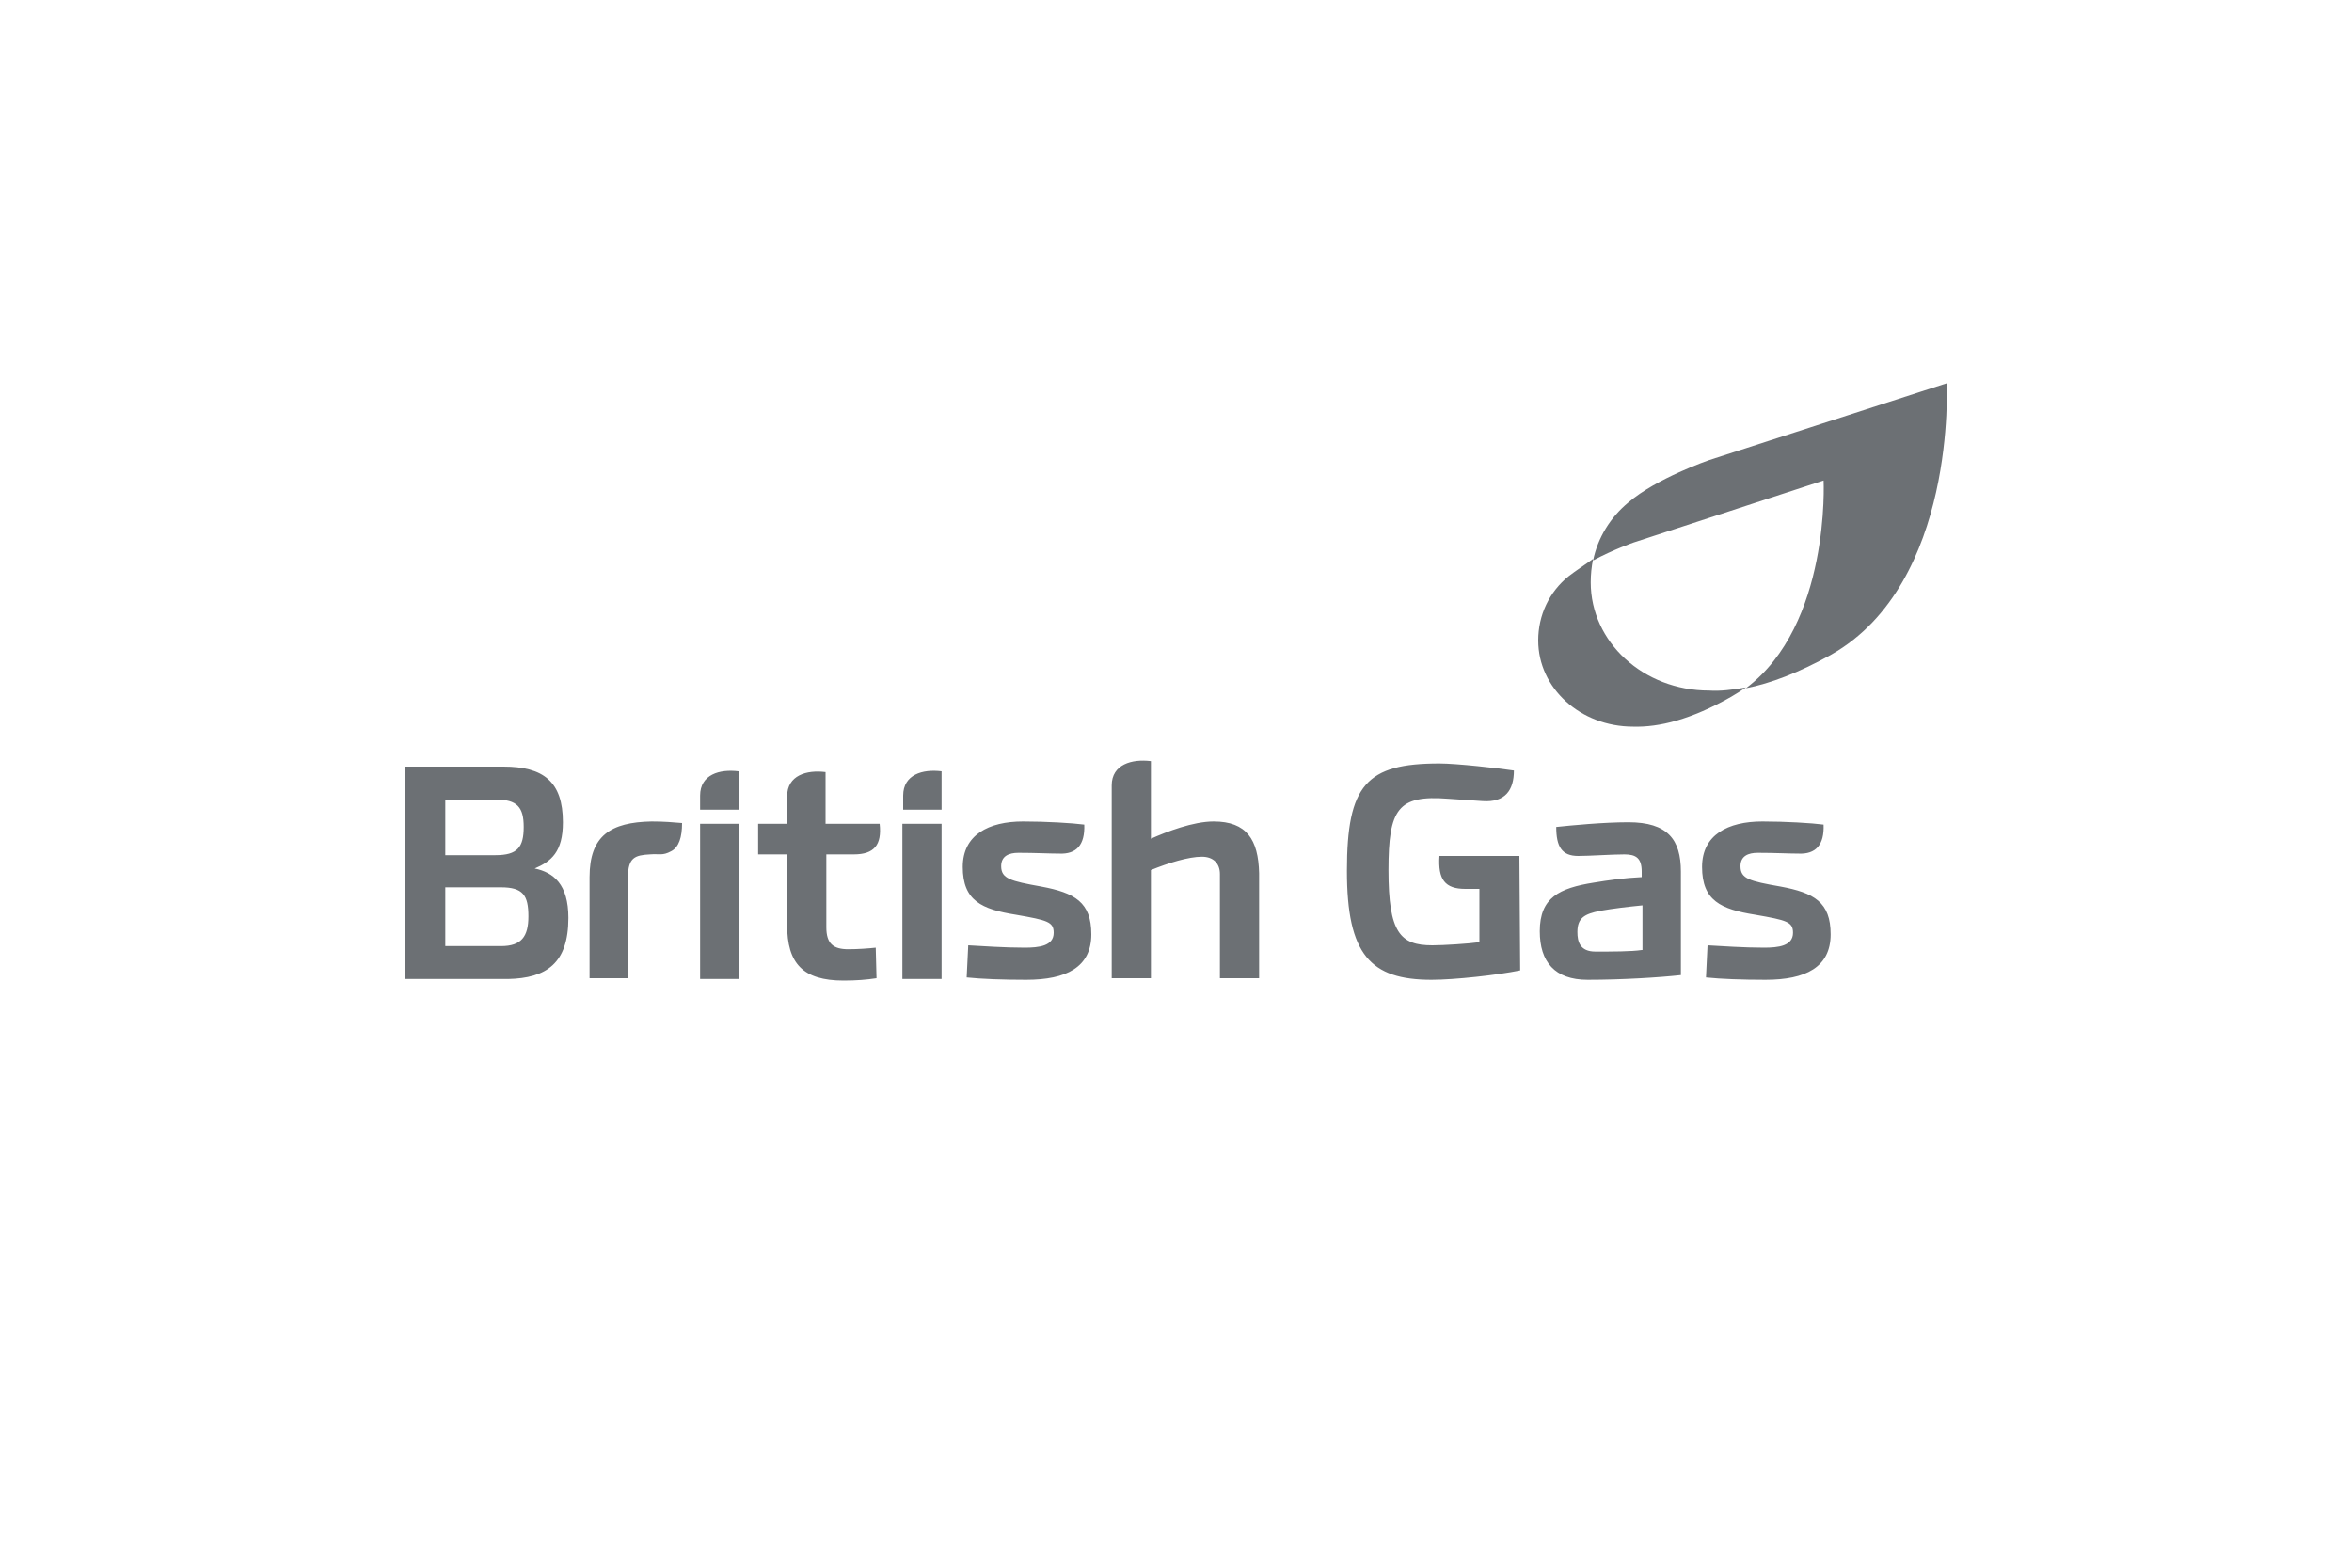 <?xml version="1.0" encoding="utf-8"?>
<!-- Generator: Adobe Illustrator 26.2.1, SVG Export Plug-In . SVG Version: 6.00 Build 0)  -->
<svg version="1.1" id="Layer_1" xmlns="http://www.w3.org/2000/svg" xmlns:xlink="http://www.w3.org/1999/xlink" x="0px" y="0px"
	 width="300px" height="200px" viewBox="0 0 300 200" style="enable-background:new 0 0 300 200;" xml:space="preserve">
<style type="text/css">
	.st0{fill:#6c7074;}
</style>
<g>
	<path class="st0" d="M89.3,103.3h4.9v-4.9c-2.4-0.3-4.9,0.4-4.9,3.1V103.3L89.3,103.3z M83.1,104.8c-5.2,0.1-7.9,1.8-7.9,7.1v12.9
		h4.9v-12.9c0-2.5,0.9-2.8,2.8-2.9c1.2-0.1,1.6,0.2,2.7-0.4c1-0.5,1.4-1.8,1.4-3.6C85.8,104.9,84.7,104.8,83.1,104.8 M56.8,113.2
		h7.1c2.8,0,3.5,1,3.5,3.7c0,2.6-0.9,3.8-3.5,3.8h-7.1V113.2z M72.5,117.1c0-4.3-1.9-5.8-4.3-6.3c2.1-0.9,3.6-2.1,3.6-5.9
		c0-5.2-2.5-7.1-7.6-7.1H51.7v27.1h13.1C69.7,124.8,72.5,122.9,72.5,117.1 M56.8,109.1V102h6.4c2.8,0,3.6,1,3.6,3.5
		c0,2.6-0.8,3.6-3.6,3.6H56.8L56.8,109.1z M115.2,103.3h4.9v-4.9c-2.4-0.3-4.9,0.4-4.9,3.1V103.3z M115.1,105.1h5v19.8h-5V105.1z
		 M154.8,104.8c-2.6,0-6,1.3-8,2.2v-9.9c-2.4-0.3-5,0.4-5,3.1v24.6h5v-13.8c2.2-0.9,4.8-1.7,6.5-1.7c1.5,0,2.3,0.9,2.3,2.2v13.3h5
		v-13.4C160.5,107.1,159,104.8,154.8,104.8 M89.3,105.1h5v19.8h-5V105.1z M105.4,109h3.5c2.6,0,3.6-1.2,3.3-3.9h-6.9v-6.6
		c-2.4-0.3-4.9,0.4-4.9,3.1v3.5h-3.7v3.9h3.7v9c0,4.9,2,7.1,7.2,7.1c1.6,0,2.9-0.1,4.2-0.3l-0.1-3.9c-0.9,0.1-2.3,0.2-3.5,0.2
		c-1.9,0-2.8-0.7-2.8-2.8V109L105.4,109z M127.7,110.5c0-1.3,1-1.7,2.2-1.7c2.1,0,4,0.1,5.2,0.1c2.2,0.1,3.3-1.1,3.2-3.7
		c-1.5-0.2-4.9-0.4-7.8-0.4c-4.4,0-7.7,1.7-7.7,5.8c0,4.3,2.4,5.4,6.8,6.1c4,0.7,4.8,0.9,4.8,2.3c0,1.7-1.9,1.9-3.7,1.9
		c-2.6,0-5.4-0.2-7.2-0.3l-0.2,4.1c1.9,0.2,4.6,0.3,7.6,0.3c5.1,0,8.3-1.6,8.3-5.8c0-4.1-2.1-5.3-6.4-6.1
		C128.9,112.4,127.7,112.1,127.7,110.5 M193.8,109.2h-10.2c-0.2,3,0.7,4.2,3.3,4.2h1.8v6.8c-1.4,0.2-4.6,0.4-6,0.4
		c-4.1,0-5.6-1.6-5.6-9.6c0-7.8,1.2-9.6,7.6-9.1l4.4,0.3c2.9,0.2,4-1.4,4-3.9c-2-0.3-7.3-0.9-9.5-0.9c-9.3,0-11.8,2.7-11.8,13.7
		c0,10.7,3,13.9,10.8,13.9c2.9,0,8.4-0.6,11.3-1.2L193.8,109.2L193.8,109.2z M222,110.5c0-1.3,1-1.7,2.2-1.7c2.1,0,4,0.1,5.2,0.1
		c2.2,0.1,3.3-1.1,3.2-3.7c-1.5-0.2-4.9-0.4-7.8-0.4c-4.4,0-7.7,1.7-7.7,5.8c0,4.3,2.4,5.4,6.8,6.1c4,0.7,4.8,0.9,4.8,2.3
		c0,1.7-1.9,1.9-3.7,1.9c-2.6,0-5.4-0.2-7.2-0.3l-0.2,4.1c1.9,0.2,4.6,0.3,7.6,0.3c5.1,0,8.3-1.6,8.3-5.8c0-4.1-2.1-5.3-6.4-6.1
		C223.1,112.4,222,112.1,222,110.5 M209.4,121.2c-1.3,0.2-3.8,0.2-5.9,0.2c-2,0-2.3-1.3-2.3-2.5c0-1.8,0.9-2.3,2.9-2.7
		c1.7-0.3,3.4-0.5,5.4-0.7V121.2z M214.4,111.2c0-4.1-1.7-6.3-6.7-6.3c-3.2,0-7.3,0.4-9.2,0.6c0,2.5,0.7,3.7,2.8,3.7
		c1.5,0,4.3-0.2,5.9-0.2c1.5,0,2.2,0.5,2.2,2.2v0.7c-2.2,0.1-4.3,0.4-6.1,0.7c-4.4,0.7-6.9,1.9-6.9,6.2c0,3.9,1.9,6.2,6.1,6.2
		c4.4,0,9.2-0.3,11.9-0.6V111.2z"/>
	<path class="st0" d="M218,58.7c0,0-6.7,2.3-10.3,5.4c-2.3,1.9-3.9,4.5-4.5,7.4c2.6-1.4,5.2-2.3,5.2-2.3l24.2-7.9
		c0,0,0.9,18.4-9.9,26.5c3.1-0.6,6.8-2,10.9-4.3c16-9.1,14.7-34.6,14.7-34.6L218,58.7z"/>
	<path class="st0" d="M200.1,73.5c-2.5,2-3.9,5-3.9,8.2c0,6.1,5.4,11,12.1,11c3.3,0.1,7.4-0.9,12.5-3.8c0.7-0.4,1.3-0.8,1.9-1.2
		c-1.7,0.3-3.3,0.5-4.7,0.4c-8.4,0-15.1-6.2-15.1-13.8c0-1,0.1-2,0.3-3C202.1,72.1,201,72.8,200.1,73.5L200.1,73.5z"/>
</g>
</svg>
